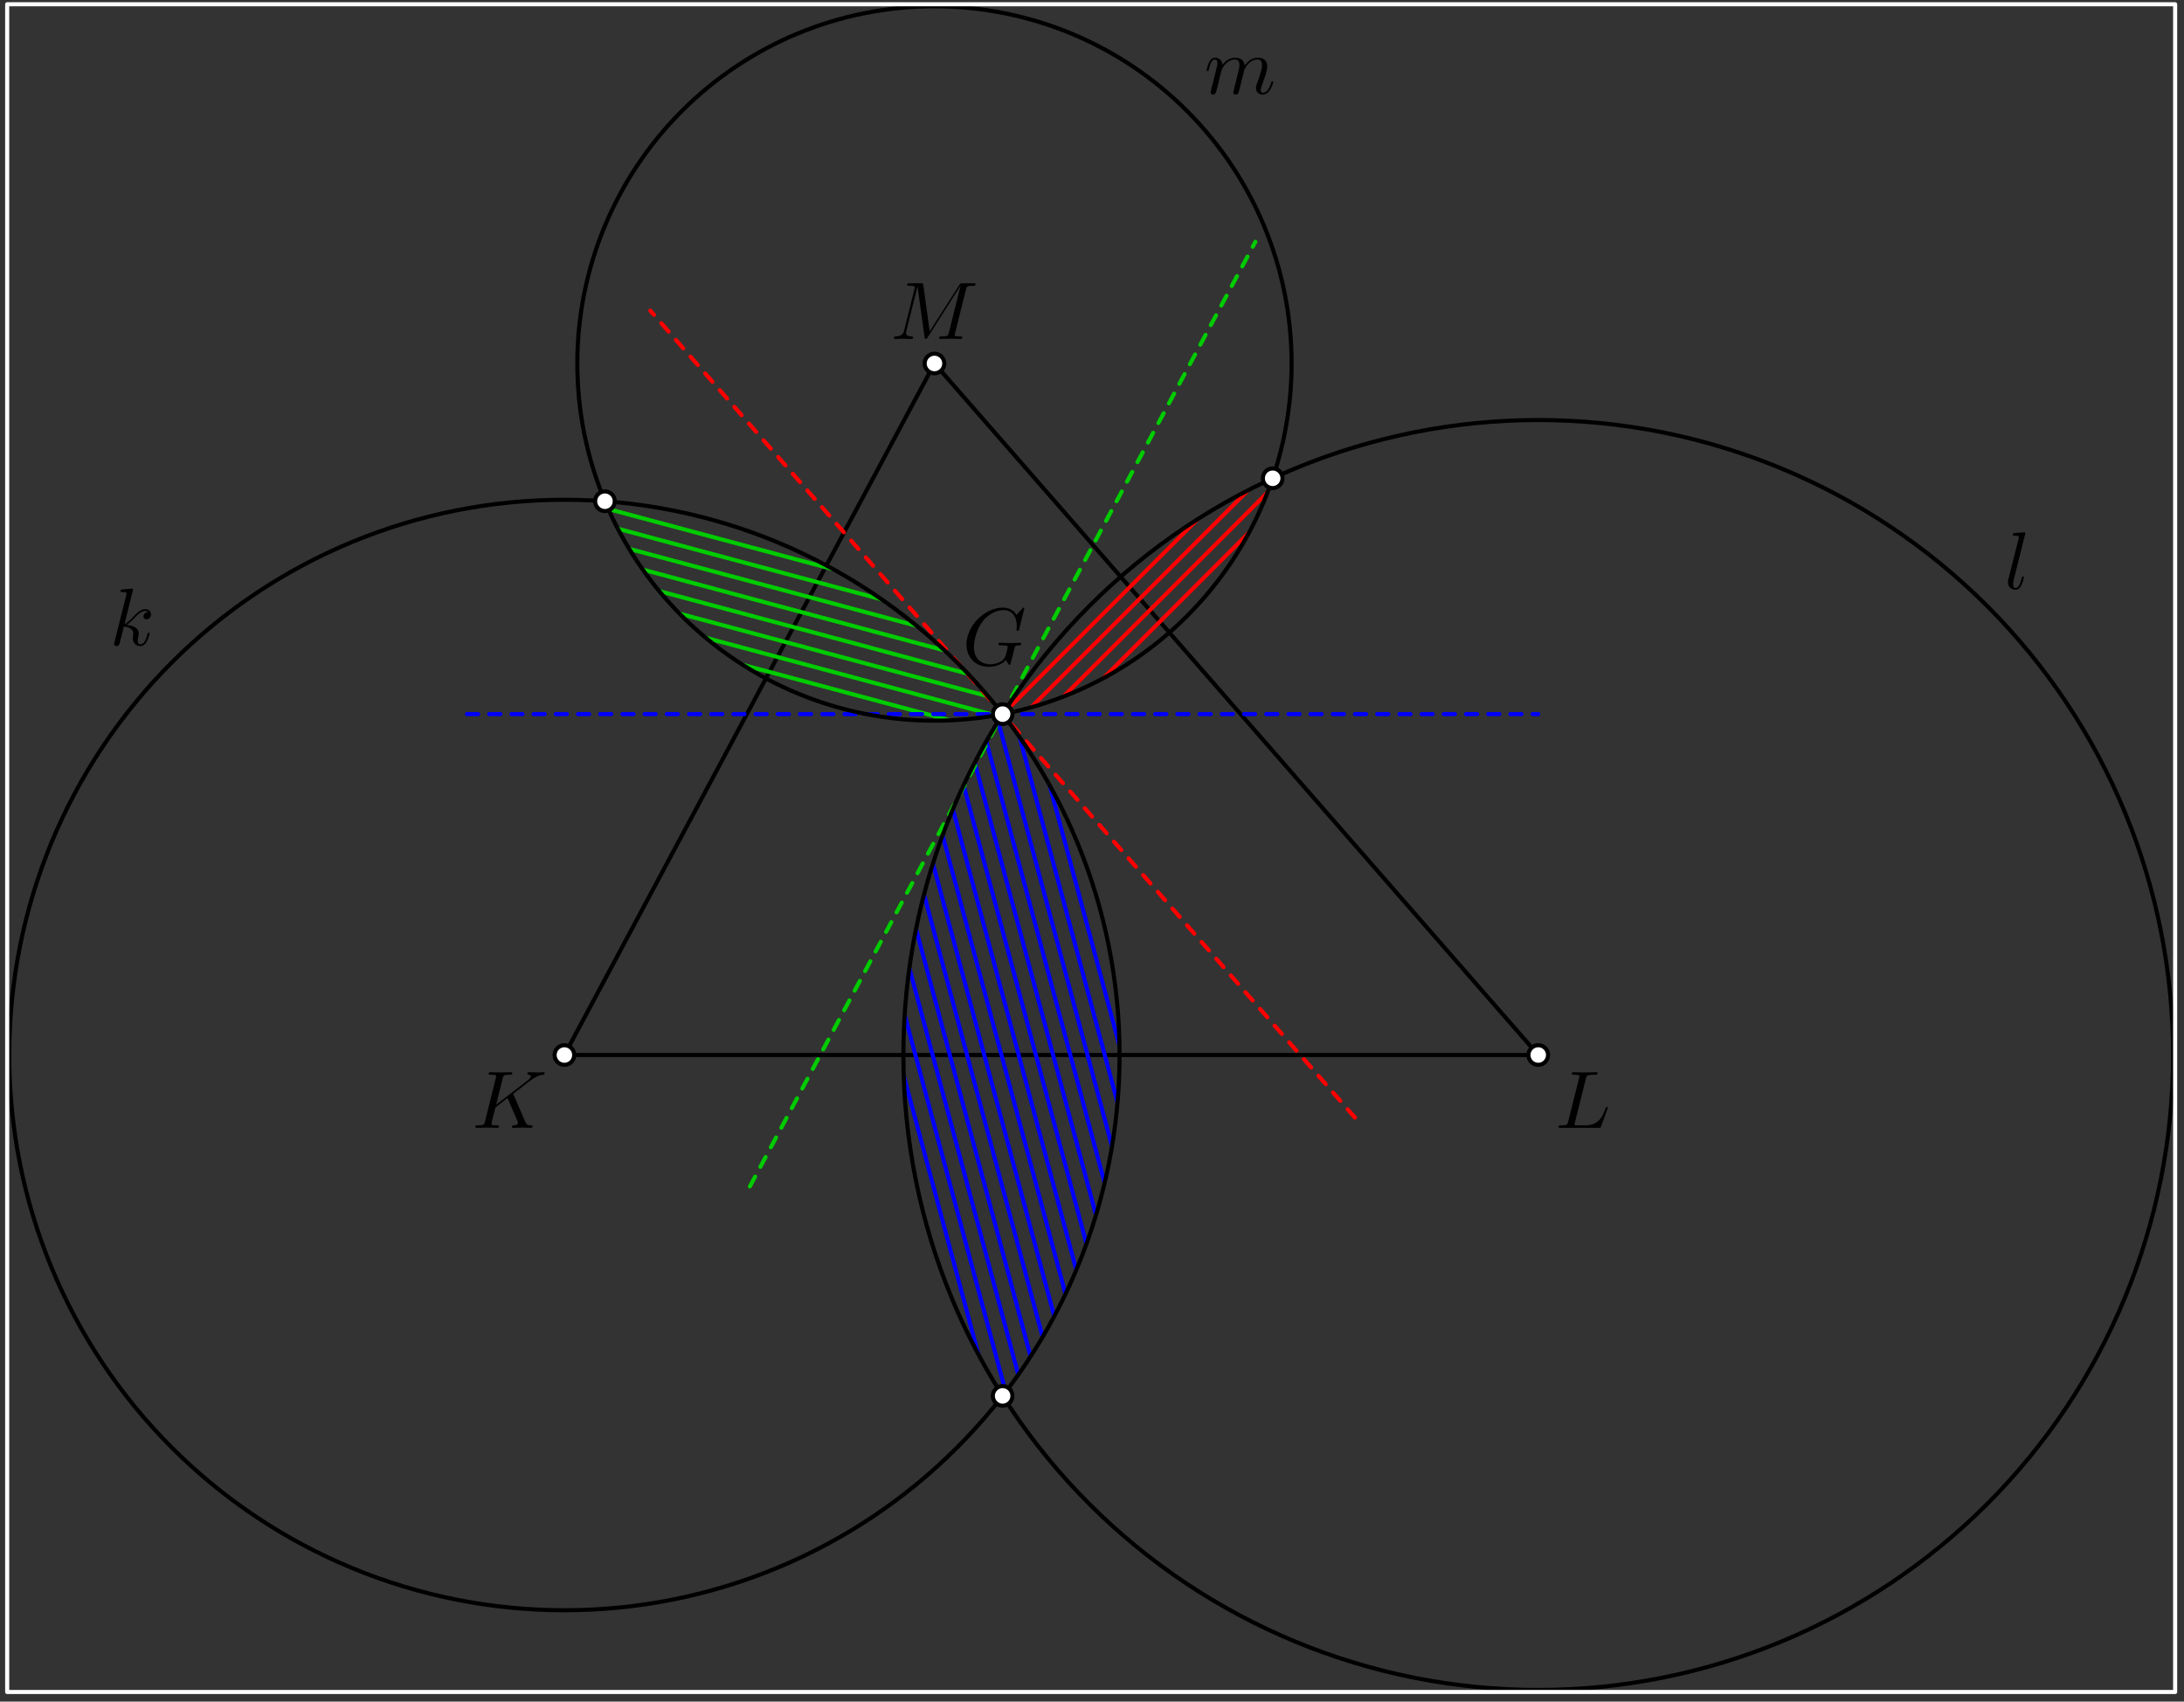 <?xml version='1.0' encoding='UTF-8'?>
<!-- This file was generated by dvisvgm 3.1.1 -->
<svg version='1.1' xmlns='http://www.w3.org/2000/svg' xmlns:xlink='http://www.w3.org/1999/xlink' width='267pt' height='208pt' viewBox='0 -208 267 208'>
<rect x="0" y="-208" width="267" height="208" fill="#333333" stroke="none"/>
<defs>
<clipPath id='clip1'>
<path d='M122.574 120.711C131.051 122.359 138.918 126.5 145.113 132.695C149.894 137.477 153.453 143.254 155.586 149.535C147.328 145.734 139.727 140.473 133.172 133.922C129.137 129.887 125.59 125.449 122.574 120.711Z'/>
</clipPath>
<clipPath id='clip2'>
<path d='M73.957 146.731C76.129 141.535 79.305 136.754 83.367 132.695C91.555 124.508 102.66 119.906 114.242 119.906C117.059 119.906 119.848 120.18 122.574 120.711C120.856 122.918 118.992 125.031 116.992 127.031C105.438 138.586 90.144 145.547 73.957 146.731Z'/>
</clipPath>
<clipPath id='clip3'>
<path d='M122.574 120.711C114.711 108.352 110.441 93.918 110.441 79.039C110.441 64.164 114.711 49.727 122.574 37.371C131.793 49.219 136.871 63.867 136.871 79.039C136.871 94.211 131.793 108.859 122.574 120.711Z'/>
</clipPath>
</defs>
<g id='page1'>
<g transform='matrix(1 0 0 -1 0 0)'>
<path d='M69 79.039H188.055L114.242 163.57Z' stroke='#000' fill='none' stroke-width='.5' stroke-miterlimit='10' stroke-linejoin='bevel'/>
<path d='M122.586 120.699L153.504 151.621' stroke='#f00' fill='none' stroke-width='.5' stroke-miterlimit='10' stroke-linecap='round' stroke-linejoin='round' clip-path='url(#clip1)'/>
<path d='M123.902 119.383L154.82 150.301' stroke='#f00' fill='none' stroke-width='.5' stroke-miterlimit='10' stroke-linecap='round' stroke-linejoin='round' clip-path='url(#clip1)'/>
<path d='M125.219 118.066L156.137 148.984' stroke='#f00' fill='none' stroke-width='.5' stroke-miterlimit='10' stroke-linecap='round' stroke-linejoin='round' clip-path='url(#clip1)'/>
<path d='M126.535 116.75L157.457 147.668' stroke='#f00' fill='none' stroke-width='.5' stroke-miterlimit='10' stroke-linecap='round' stroke-linejoin='round' clip-path='url(#clip1)'/>
<path d='M70.086 132.289L121.953 118.391' stroke='#0c0' fill='none' stroke-width='.5' stroke-miterlimit='10' stroke-linecap='round' stroke-linejoin='round' clip-path='url(#clip2)'/>
<path d='M70.609 134.238L122.477 120.34' stroke='#0c0' fill='none' stroke-width='.5' stroke-miterlimit='10' stroke-linecap='round' stroke-linejoin='round' clip-path='url(#clip2)'/>
<path d='M71.133 136.191L123 122.293' stroke='#0c0' fill='none' stroke-width='.5' stroke-miterlimit='10' stroke-linecap='round' stroke-linejoin='round' clip-path='url(#clip2)'/>
<path d='M71.652 138.141L123.523 124.242' stroke='#0c0' fill='none' stroke-width='.5' stroke-miterlimit='10' stroke-linecap='round' stroke-linejoin='round' clip-path='url(#clip2)'/>
<path d='M72.176 140.09L124.043 126.195' stroke='#0c0' fill='none' stroke-width='.5' stroke-miterlimit='10' stroke-linecap='round' stroke-linejoin='round' clip-path='url(#clip2)'/>
<path d='M72.699 142.043L124.566 128.144' stroke='#0c0' fill='none' stroke-width='.5' stroke-miterlimit='10' stroke-linecap='round' stroke-linejoin='round' clip-path='url(#clip2)'/>
<path d='M73.223 143.992L125.09 130.094' stroke='#0c0' fill='none' stroke-width='.5' stroke-miterlimit='10' stroke-linecap='round' stroke-linejoin='round' clip-path='url(#clip2)'/>
<path d='M73.746 145.945L125.613 132.047' stroke='#0c0' fill='none' stroke-width='.5' stroke-miterlimit='10' stroke-linecap='round' stroke-linejoin='round' clip-path='url(#clip2)'/>
<path d='M100.246 114.727L121.078 36.969' stroke='#00f' fill='none' stroke-width='.5' stroke-miterlimit='10' stroke-linecap='round' stroke-linejoin='round' clip-path='url(#clip3)'/>
<path d='M102.207 115.254L123.043 37.496' stroke='#00f' fill='none' stroke-width='.5' stroke-miterlimit='10' stroke-linecap='round' stroke-linejoin='round' clip-path='url(#clip3)'/>
<path d='M104.172 115.777L125.008 38.023' stroke='#00f' fill='none' stroke-width='.5' stroke-miterlimit='10' stroke-linecap='round' stroke-linejoin='round' clip-path='url(#clip3)'/>
<path d='M106.133 116.305L126.969 38.547' stroke='#00f' fill='none' stroke-width='.5' stroke-miterlimit='10' stroke-linecap='round' stroke-linejoin='round' clip-path='url(#clip3)'/>
<path d='M108.098 116.832L128.934 39.074' stroke='#00f' fill='none' stroke-width='.5' stroke-miterlimit='10' stroke-linecap='round' stroke-linejoin='round' clip-path='url(#clip3)'/>
<path d='M110.062 117.356L130.894 39.602' stroke='#00f' fill='none' stroke-width='.5' stroke-miterlimit='10' stroke-linecap='round' stroke-linejoin='round' clip-path='url(#clip3)'/>
<path d='M112.023 117.883L132.859 40.125' stroke='#00f' fill='none' stroke-width='.5' stroke-miterlimit='10' stroke-linecap='round' stroke-linejoin='round' clip-path='url(#clip3)'/>
<path d='M113.988 118.41L134.824 40.652' stroke='#00f' fill='none' stroke-width='.5' stroke-miterlimit='10' stroke-linecap='round' stroke-linejoin='round' clip-path='url(#clip3)'/>
<path d='M115.949 118.934L136.785 41.18' stroke='#00f' fill='none' stroke-width='.5' stroke-miterlimit='10' stroke-linecap='round' stroke-linejoin='round' clip-path='url(#clip3)'/>
<path d='M117.914 119.461L138.75 41.703' stroke='#00f' fill='none' stroke-width='.5' stroke-miterlimit='10' stroke-linecap='round' stroke-linejoin='round' clip-path='url(#clip3)'/>
<path d='M119.879 119.988L140.711 42.23' stroke='#00f' fill='none' stroke-width='.5' stroke-miterlimit='10' stroke-linecap='round' stroke-linejoin='round' clip-path='url(#clip3)'/>
<path d='M121.84 120.512L142.676 42.758' stroke='#00f' fill='none' stroke-width='.5' stroke-miterlimit='10' stroke-linecap='round' stroke-linejoin='round' clip-path='url(#clip3)'/>
<path d='M123.805 121.039L144.641 43.281' stroke='#00f' fill='none' stroke-width='.5' stroke-miterlimit='10' stroke-linecap='round' stroke-linejoin='round' clip-path='url(#clip3)'/>
<path d='M125.766 121.566L146.602 43.809' stroke='#00f' fill='none' stroke-width='.5' stroke-miterlimit='10' stroke-linecap='round' stroke-linejoin='round' clip-path='url(#clip3)'/>
<path d='M57.094 120.711H188.055' stroke='#00f' fill='none' stroke-width='.5' stroke-miterlimit='10' stroke-linecap='round' stroke-linejoin='round' stroke-dasharray='1.357 1.357'/>
<path d='M165.644 71.387L79.504 170.031' stroke='#f00' fill='none' stroke-width='.5' stroke-miterlimit='10' stroke-linecap='round' stroke-linejoin='round' stroke-dasharray='1.357 1.357'/>
<path d='M91.676 62.977L153.473 178.441' stroke='#0c0' fill='none' stroke-width='.5' stroke-miterlimit='10' stroke-linecap='round' stroke-linejoin='round' stroke-dasharray='1.357 1.357'/>
<path d='M136.871 79.039C136.871 97.039 129.723 114.305 116.992 127.031C104.266 139.762 87 146.91 69 146.91C51 146.91 33.734 139.762 21.008 127.031C8.277 114.305 1.129 97.039 1.129 79.039C1.129 61.039 8.277 43.777 21.008 31.047C33.734 18.32 51 11.168 69 11.168C87 11.168 104.266 18.32 116.992 31.047C129.723 43.777 136.871 61.039 136.871 79.039Z' stroke='#000' fill='none' stroke-width='.5' stroke-miterlimit='10' stroke-linecap='round' stroke-linejoin='round'/>
<path d='M265.668 79.039C265.668 99.625 257.492 119.367 242.938 133.922C228.383 148.477 208.641 156.656 188.055 156.656C167.469 156.656 147.731 148.477 133.172 133.922C118.617 119.367 110.441 99.625 110.441 79.039C110.441 58.457 118.617 38.715 133.172 24.16C147.731 9.602 167.469 1.426 188.055 1.426C208.641 1.426 228.383 9.602 242.938 24.16C257.492 38.715 265.668 58.457 265.668 79.039Z' stroke='#000' fill='none' stroke-width='.5' stroke-miterlimit='10' stroke-linecap='round' stroke-linejoin='round'/>
<path d='M157.902 163.57C157.902 175.148 153.305 186.254 145.113 194.441C136.926 202.633 125.82 207.23 114.242 207.23C102.66 207.23 91.555 202.633 83.367 194.441C75.18 186.254 70.578 175.148 70.578 163.57C70.578 151.988 75.18 140.883 83.367 132.695S102.66 119.906 114.242 119.906C125.82 119.906 136.926 124.508 145.113 132.695C153.305 140.883 157.902 151.988 157.902 163.57Z' stroke='#000' fill='none' stroke-width='.5' stroke-miterlimit='10' stroke-linecap='round' stroke-linejoin='round'/>
<path d='M70.199 79.039C70.199 79.359 70.074 79.664 69.848 79.887C69.625 80.113 69.316 80.238 69 80.238C68.684 80.238 68.375 80.113 68.152 79.887C67.926 79.664 67.801 79.359 67.801 79.039C67.801 78.723 67.926 78.418 68.152 78.191C68.375 77.965 68.684 77.84 69 77.84C69.316 77.84 69.625 77.965 69.848 78.191C70.074 78.418 70.199 78.723 70.199 79.039Z' fill='#fff'/>
<path d='M70.199 79.039C70.199 79.359 70.074 79.664 69.848 79.887C69.625 80.113 69.316 80.238 69 80.238C68.684 80.238 68.375 80.113 68.152 79.887C67.926 79.664 67.801 79.359 67.801 79.039C67.801 78.723 67.926 78.418 68.152 78.191C68.375 77.965 68.684 77.84 69 77.84C69.316 77.84 69.625 77.965 69.848 78.191C70.074 78.418 70.199 78.723 70.199 79.039Z' stroke='#000' fill='none' stroke-width='.5' stroke-miterlimit='10' stroke-linecap='round' stroke-linejoin='round'/>
<path d='M189.254 79.039C189.254 79.359 189.129 79.664 188.902 79.887C188.68 80.113 188.375 80.238 188.055 80.238C187.738 80.238 187.43 80.113 187.207 79.887C186.98 79.664 186.855 79.359 186.855 79.039C186.855 78.723 186.98 78.418 187.207 78.191C187.43 77.965 187.738 77.84 188.055 77.84C188.375 77.84 188.68 77.965 188.902 78.191C189.129 78.418 189.254 78.723 189.254 79.039Z' fill='#fff'/>
<path d='M189.254 79.039C189.254 79.359 189.129 79.664 188.902 79.887C188.68 80.113 188.375 80.238 188.055 80.238C187.738 80.238 187.43 80.113 187.207 79.887C186.98 79.664 186.855 79.359 186.855 79.039C186.855 78.723 186.98 78.418 187.207 78.191C187.43 77.965 187.738 77.84 188.055 77.84C188.375 77.84 188.68 77.965 188.902 78.191C189.129 78.418 189.254 78.723 189.254 79.039Z' stroke='#000' fill='none' stroke-width='.5' stroke-miterlimit='10' stroke-linecap='round' stroke-linejoin='round'/>
<path d='M115.441 163.57C115.441 163.887 115.316 164.191 115.09 164.418C114.863 164.644 114.559 164.769 114.242 164.769C113.922 164.769 113.617 164.644 113.391 164.418C113.168 164.191 113.039 163.887 113.039 163.57C113.039 163.25 113.168 162.945 113.391 162.719C113.617 162.496 113.922 162.367 114.242 162.367C114.559 162.367 114.863 162.496 115.09 162.719C115.316 162.945 115.441 163.25 115.441 163.57Z' fill='#fff'/>
<path d='M115.441 163.57C115.441 163.887 115.316 164.191 115.09 164.418C114.863 164.644 114.559 164.769 114.242 164.769C113.922 164.769 113.617 164.644 113.391 164.418C113.168 164.191 113.039 163.887 113.039 163.57C113.039 163.25 113.168 162.945 113.391 162.719C113.617 162.496 113.922 162.367 114.242 162.367C114.559 162.367 114.863 162.496 115.09 162.719C115.316 162.945 115.441 163.25 115.441 163.57Z' stroke='#000' fill='none' stroke-width='.5' stroke-miterlimit='10' stroke-linecap='round' stroke-linejoin='round'/>
<path d='M156.789 149.535C156.789 149.856 156.66 150.16 156.438 150.387C156.211 150.609 155.906 150.738 155.586 150.738C155.269 150.738 154.965 150.609 154.738 150.387C154.516 150.16 154.387 149.856 154.387 149.535C154.387 149.219 154.516 148.914 154.738 148.688C154.965 148.465 155.269 148.336 155.586 148.336C155.906 148.336 156.211 148.465 156.438 148.688C156.66 148.914 156.789 149.219 156.789 149.535Z' fill='#fff'/>
<path d='M156.789 149.535C156.789 149.856 156.66 150.16 156.438 150.387C156.211 150.609 155.906 150.738 155.586 150.738C155.269 150.738 154.965 150.609 154.738 150.387C154.516 150.16 154.387 149.856 154.387 149.535C154.387 149.219 154.516 148.914 154.738 148.688C154.965 148.465 155.269 148.336 155.586 148.336C155.906 148.336 156.211 148.465 156.438 148.688C156.66 148.914 156.789 149.219 156.789 149.535Z' stroke='#000' fill='none' stroke-width='.5' stroke-miterlimit='10' stroke-linecap='round' stroke-linejoin='round'/>
<path d='M75.156 146.731C75.156 147.051 75.031 147.356 74.805 147.578C74.578 147.805 74.273 147.93 73.957 147.93C73.637 147.93 73.332 147.805 73.105 147.578C72.883 147.356 72.758 147.051 72.758 146.731C72.758 146.414 72.883 146.106 73.105 145.883C73.332 145.656 73.637 145.531 73.957 145.531C74.273 145.531 74.578 145.656 74.805 145.883C75.031 146.106 75.156 146.414 75.156 146.731Z' fill='#fff'/>
<path d='M75.156 146.731C75.156 147.051 75.031 147.356 74.805 147.578C74.578 147.805 74.273 147.93 73.957 147.93C73.637 147.93 73.332 147.805 73.105 147.578C72.883 147.356 72.758 147.051 72.758 146.731C72.758 146.414 72.883 146.106 73.105 145.883C73.332 145.656 73.637 145.531 73.957 145.531C74.273 145.531 74.578 145.656 74.805 145.883C75.031 146.106 75.156 146.414 75.156 146.731Z' stroke='#000' fill='none' stroke-width='.5' stroke-miterlimit='10' stroke-linecap='round' stroke-linejoin='round'/>
<path d='M123.773 37.371C123.773 37.688 123.648 37.996 123.422 38.219C123.199 38.445 122.894 38.57 122.574 38.57C122.258 38.57 121.953 38.445 121.727 38.219C121.5 37.996 121.375 37.688 121.375 37.371C121.375 37.051 121.5 36.746 121.727 36.523C121.953 36.297 122.258 36.172 122.574 36.172C122.894 36.172 123.199 36.297 123.422 36.523C123.648 36.746 123.773 37.051 123.773 37.371Z' fill='#fff'/>
<path d='M123.773 37.371C123.773 37.688 123.648 37.996 123.422 38.219C123.199 38.445 122.894 38.57 122.574 38.57C122.258 38.57 121.953 38.445 121.727 38.219C121.5 37.996 121.375 37.688 121.375 37.371C121.375 37.051 121.5 36.746 121.727 36.523C121.953 36.297 122.258 36.172 122.574 36.172C122.894 36.172 123.199 36.297 123.422 36.523C123.648 36.746 123.773 37.051 123.773 37.371Z' stroke='#000' fill='none' stroke-width='.5' stroke-miterlimit='10' stroke-linecap='round' stroke-linejoin='round'/>
<path d='M123.773 120.711C123.773 121.027 123.648 121.332 123.422 121.559C123.199 121.781 122.894 121.91 122.574 121.91C122.258 121.91 121.953 121.781 121.727 121.559C121.5 121.332 121.375 121.027 121.375 120.711C121.375 120.391 121.5 120.086 121.727 119.859C121.953 119.637 122.258 119.508 122.574 119.508C122.894 119.508 123.199 119.637 123.422 119.859C123.648 120.086 123.773 120.391 123.773 120.711Z' fill='#fff'/>
<path d='M123.773 120.711C123.773 121.027 123.648 121.332 123.422 121.559C123.199 121.781 122.894 121.91 122.574 121.91C122.258 121.91 121.953 121.781 121.727 121.559C121.5 121.332 121.375 121.027 121.375 120.711C121.375 120.391 121.5 120.086 121.727 119.859C121.953 119.637 122.258 119.508 122.574 119.508C122.894 119.508 123.199 119.637 123.422 119.859C123.648 120.086 123.773 120.391 123.773 120.711Z' stroke='#000' fill='none' stroke-width='.5' stroke-miterlimit='10' stroke-linecap='round' stroke-linejoin='round'/>
<path d='M62.796 74.157C62.786 74.186 62.746 74.266 62.746 74.296C62.746 74.306 62.926 74.445 63.035 74.525L64.779 75.87C65.715 76.557 66.104 76.597 66.402 76.627C66.482 76.637 66.582 76.647 66.582 76.826C66.582 76.866 66.552 76.936 66.472 76.936C66.253 76.936 66.004 76.906 65.765 76.906C65.406 76.906 65.018 76.936 64.659 76.936C64.589 76.936 64.47 76.936 64.47 76.737C64.47 76.667 64.52 76.637 64.589 76.627C64.809 76.607 64.898 76.557 64.898 76.418C64.898 76.238 64.599 76.009 64.54 75.959L60.655 72.971L61.452 76.169C61.541 76.527 61.561 76.627 62.288 76.627C62.537 76.627 62.627 76.627 62.627 76.826C62.627 76.916 62.547 76.936 62.488 76.936C62.209 76.936 61.491 76.906 61.213 76.906C60.924 76.906 60.216 76.936 59.928 76.936C59.858 76.936 59.728 76.936 59.728 76.747C59.728 76.627 59.818 76.627 60.017 76.627C60.147 76.627 60.326 76.617 60.445 76.607C60.605 76.587 60.665 76.557 60.665 76.447C60.665 76.408 60.655 76.378 60.625 76.258L59.29 70.909C59.19 70.521 59.17 70.441 58.384 70.441C58.214 70.441 58.105 70.441 58.105 70.252C58.105 70.132 58.224 70.132 58.254 70.132C58.533 70.132 59.24 70.162 59.519 70.162C59.728 70.162 59.947 70.152 60.157 70.152C60.376 70.152 60.595 70.132 60.804 70.132C60.874 70.132 61.003 70.132 61.003 70.332C61.003 70.441 60.914 70.441 60.725 70.441C60.356 70.441 60.077 70.441 60.077 70.62C60.077 70.69 60.137 70.909 60.167 71.058C60.306 71.577 60.435 72.104 60.565 72.622L62.049 73.778L63.205 71.098C63.324 70.829 63.324 70.81 63.324 70.75C63.324 70.451 62.896 70.441 62.806 70.441C62.697 70.441 62.587 70.441 62.587 70.242C62.587 70.132 62.707 70.132 62.727 70.132C63.125 70.132 63.544 70.162 63.942 70.162C64.161 70.162 64.699 70.132 64.918 70.132C64.968 70.132 65.097 70.132 65.097 70.332C65.097 70.441 64.988 70.441 64.898 70.441C64.49 70.451 64.36 70.541 64.211 70.889L62.796 74.157Z'/>
<path d='M193.881 76.159C193.97 76.517 194 76.627 194.936 76.627C195.235 76.627 195.315 76.627 195.315 76.816C195.315 76.936 195.205 76.936 195.156 76.936C194.827 76.936 194.01 76.906 193.681 76.906C193.383 76.906 192.655 76.936 192.357 76.936C192.287 76.936 192.167 76.936 192.167 76.737C192.167 76.627 192.257 76.627 192.446 76.627C192.466 76.627 192.655 76.627 192.825 76.607C193.004 76.587 193.094 76.577 193.094 76.447C193.094 76.408 193.084 76.378 193.054 76.258L191.719 70.909C191.619 70.521 191.599 70.441 190.813 70.441C190.643 70.441 190.544 70.441 190.544 70.242C190.544 70.132 190.633 70.132 190.813 70.132H195.424C195.664 70.132 195.674 70.132 195.734 70.302L196.52 72.453C196.56 72.563 196.56 72.582 196.56 72.592C196.56 72.632 196.53 72.702 196.441 72.702C196.351 72.702 196.341 72.652 196.271 72.493C195.933 71.577 195.494 70.441 193.771 70.441H192.835C192.695 70.441 192.675 70.441 192.615 70.451C192.516 70.461 192.486 70.471 192.486 70.551C192.486 70.58 192.486 70.6 192.536 70.78L193.881 76.159Z'/>
<path d='M118.089 172.606C118.179 172.964 118.199 173.064 118.946 173.064C119.175 173.064 119.265 173.064 119.265 173.263C119.265 173.373 119.165 173.373 118.996 173.373H117.681C117.422 173.373 117.412 173.373 117.293 173.184L113.657 167.505L112.88 173.143C112.85 173.373 112.83 173.373 112.571 173.373H111.206C111.017 173.373 110.907 173.373 110.907 173.184C110.907 173.064 110.997 173.064 111.196 173.064C111.326 173.064 111.505 173.054 111.625 173.044C111.784 173.024 111.844 172.994 111.844 172.884C111.844 172.845 111.834 172.815 111.804 172.695L110.539 167.625C110.439 167.227 110.27 166.908 109.463 166.878C109.413 166.878 109.284 166.868 109.284 166.689C109.284 166.599 109.343 166.569 109.423 166.569C109.742 166.569 110.091 166.599 110.419 166.599C110.758 166.599 111.117 166.569 111.445 166.569C111.495 166.569 111.625 166.569 111.625 166.768C111.625 166.878 111.515 166.878 111.445 166.878C110.877 166.888 110.768 167.087 110.768 167.316C110.768 167.386 110.778 167.436 110.808 167.545L112.162 172.974H112.172L113.029 166.798C113.049 166.679 113.059 166.569 113.178 166.569C113.288 166.569 113.348 166.679 113.398 166.749L117.422 173.054H117.432L116.007 167.346C115.908 166.958 115.888 166.878 115.101 166.878C114.932 166.878 114.822 166.878 114.822 166.689C114.822 166.569 114.942 166.569 114.972 166.569C115.25 166.569 115.928 166.599 116.207 166.599C116.615 166.599 117.043 166.569 117.452 166.569C117.512 166.569 117.641 166.569 117.641 166.768C117.641 166.878 117.552 166.878 117.362 166.878C116.994 166.878 116.715 166.878 116.715 167.057C116.715 167.097 116.715 167.117 116.765 167.296L118.089 172.606Z'/>
<path d='M125.229 133.632C125.229 133.662 125.209 133.732 125.119 133.732C125.089 133.732 125.079 133.722 124.97 133.612L124.273 132.845C124.183 132.985 123.725 133.732 122.619 133.732C120.398 133.732 118.156 131.53 118.156 129.22C118.156 127.635 119.262 126.49 120.876 126.49C121.314 126.49 121.762 126.58 122.121 126.729C122.619 126.928 122.808 127.138 122.988 127.337C123.077 127.088 123.336 126.719 123.436 126.719C123.486 126.719 123.505 126.749 123.505 126.759C123.525 126.779 123.625 127.157 123.675 127.367L123.864 128.134C123.904 128.303 123.954 128.472 123.994 128.642C124.103 129.09 124.113 129.11 124.681 129.12C124.731 129.12 124.841 129.13 124.841 129.319C124.841 129.389 124.79 129.429 124.711 129.429C124.482 129.429 123.894 129.399 123.665 129.399C123.356 129.399 122.579 129.429 122.27 129.429C122.181 129.429 122.061 129.429 122.061 129.23C122.061 129.12 122.141 129.12 122.36 129.12C122.37 129.12 122.659 129.12 122.888 129.1C123.147 129.07 123.197 129.04 123.197 128.911C123.197 128.821 123.087 128.373 122.988 128.004C122.709 126.909 121.414 126.799 121.065 126.799C120.109 126.799 119.063 127.367 119.063 128.891C119.063 129.2 119.162 130.843 120.208 132.138C120.746 132.815 121.712 133.423 122.699 133.423C123.715 133.423 124.302 132.656 124.302 131.5C124.302 131.102 124.273 131.092 124.273 130.993C124.273 130.893 124.382 130.893 124.422 130.893C124.551 130.893 124.551 130.913 124.601 131.092L125.229 133.632Z'/>
<path d='M16.266 135.936C16.266 135.946 16.266 136.046 16.137 136.046C15.908 136.046 15.18 135.966 14.921 135.946C14.842 135.936 14.732 135.926 14.732 135.747C14.732 135.627 14.822 135.627 14.971 135.627C15.449 135.627 15.469 135.558 15.469 135.458L15.439 135.259L13.995 129.521C13.955 129.382 13.955 129.362 13.955 129.302C13.955 129.073 14.154 129.023 14.244 129.023C14.373 129.023 14.523 129.113 14.582 129.232C14.633 129.322 15.081 131.165 15.14 131.414C15.479 131.384 16.296 131.225 16.296 130.567C16.296 130.497 16.296 130.457 16.266 130.358C16.246 130.238 16.226 130.119 16.226 130.009C16.226 129.421 16.625 129.023 17.142 129.023C17.442 129.023 17.71 129.182 17.93 129.551C18.179 129.989 18.288 130.537 18.288 130.557C18.288 130.657 18.198 130.657 18.169 130.657C18.069 130.657 18.059 130.617 18.029 130.477C17.83 129.75 17.601 129.242 17.163 129.242C16.973 129.242 16.844 129.352 16.844 129.71C16.844 129.88 16.884 130.109 16.923 130.268C16.963 130.438 16.963 130.477 16.963 130.577C16.963 131.225 16.336 131.513 15.489 131.623C15.798 131.802 16.117 132.121 16.346 132.36C16.824 132.888 17.282 133.316 17.77 133.316C17.83 133.316 17.84 133.316 17.86 133.306C17.979 133.286 17.989 133.286 18.069 133.227C18.089 133.217 18.089 133.207 18.109 133.187C17.631 133.157 17.541 132.769 17.541 132.649C17.541 132.489 17.651 132.3 17.92 132.3C18.179 132.3 18.468 132.519 18.468 132.908C18.468 133.207 18.238 133.536 17.79 133.536C17.511 133.536 17.053 133.456 16.336 132.659C15.997 132.28 15.609 131.882 15.23 131.733L16.266 135.936Z'/>
<path d='M247.607 142.825C247.607 142.835 247.607 142.935 247.477 142.935C247.248 142.935 246.521 142.855 246.262 142.835C246.182 142.825 246.073 142.815 246.073 142.626C246.073 142.516 246.172 142.516 246.322 142.516C246.8 142.516 246.81 142.427 246.81 142.347L246.78 142.148L245.525 137.167C245.495 137.058 245.475 136.988 245.475 136.829C245.475 136.261 245.913 135.912 246.381 135.912C246.71 135.912 246.959 136.111 247.129 136.47C247.308 136.849 247.427 137.426 247.427 137.446C247.427 137.546 247.338 137.546 247.308 137.546C247.208 137.546 247.198 137.506 247.168 137.366C246.999 136.719 246.81 136.131 246.411 136.131C246.113 136.131 246.113 136.45 246.113 136.589C246.113 136.829 246.122 136.878 246.172 137.068L247.607 142.825Z'/>
<path d='M148.092 197.131C148.062 196.982 148.002 196.752 148.002 196.703C148.002 196.523 148.141 196.434 148.291 196.434C148.41 196.434 148.59 196.513 148.659 196.713C148.669 196.733 148.789 197.201 148.849 197.45L149.068 198.346C149.127 198.565 149.187 198.784 149.237 199.014C149.277 199.183 149.357 199.472 149.367 199.512C149.516 199.82 150.044 200.727 150.99 200.727C151.438 200.727 151.528 200.358 151.528 200.03C151.528 199.781 151.458 199.502 151.379 199.203L151.1 198.047L150.901 197.29C150.861 197.091 150.771 196.752 150.771 196.703C150.771 196.523 150.911 196.434 151.06 196.434C151.369 196.434 151.429 196.683 151.508 197.001C151.648 197.559 152.016 199.014 152.106 199.402C152.136 199.532 152.664 200.727 153.75 200.727C154.178 200.727 154.287 200.388 154.287 200.03C154.287 199.462 153.869 198.326 153.67 197.798C153.58 197.559 153.54 197.45 153.54 197.25C153.54 196.782 153.889 196.434 154.357 196.434C155.293 196.434 155.662 197.888 155.662 197.968C155.662 198.067 155.572 198.067 155.542 198.067C155.443 198.067 155.443 198.037 155.393 197.888C155.244 197.36 154.925 196.653 154.377 196.653C154.208 196.653 154.138 196.752 154.138 196.982C154.138 197.23 154.228 197.469 154.317 197.689C154.507 198.207 154.925 199.313 154.925 199.88C154.925 200.528 154.527 200.946 153.779 200.946C153.032 200.946 152.524 200.508 152.156 199.98C152.146 200.109 152.116 200.448 151.837 200.687C151.588 200.896 151.269 200.946 151.02 200.946C150.124 200.946 149.636 200.309 149.466 200.079C149.417 200.647 148.998 200.946 148.55 200.946C148.092 200.946 147.902 200.558 147.813 200.378C147.633 200.03 147.504 199.442 147.504 199.412C147.504 199.313 147.603 199.313 147.623 199.313C147.723 199.313 147.733 199.322 147.793 199.542C147.962 200.249 148.161 200.727 148.52 200.727C148.679 200.727 148.829 200.647 148.829 200.269C148.829 200.059 148.799 199.95 148.669 199.432L148.092 197.131Z'/>
<path d='M.879 1.176H265.918V207.48H.879Z' stroke='#fff' fill='none' stroke-width='.5' stroke-miterlimit='10' stroke-linecap='round' stroke-linejoin='round'/>
</g>
</g>
</svg>